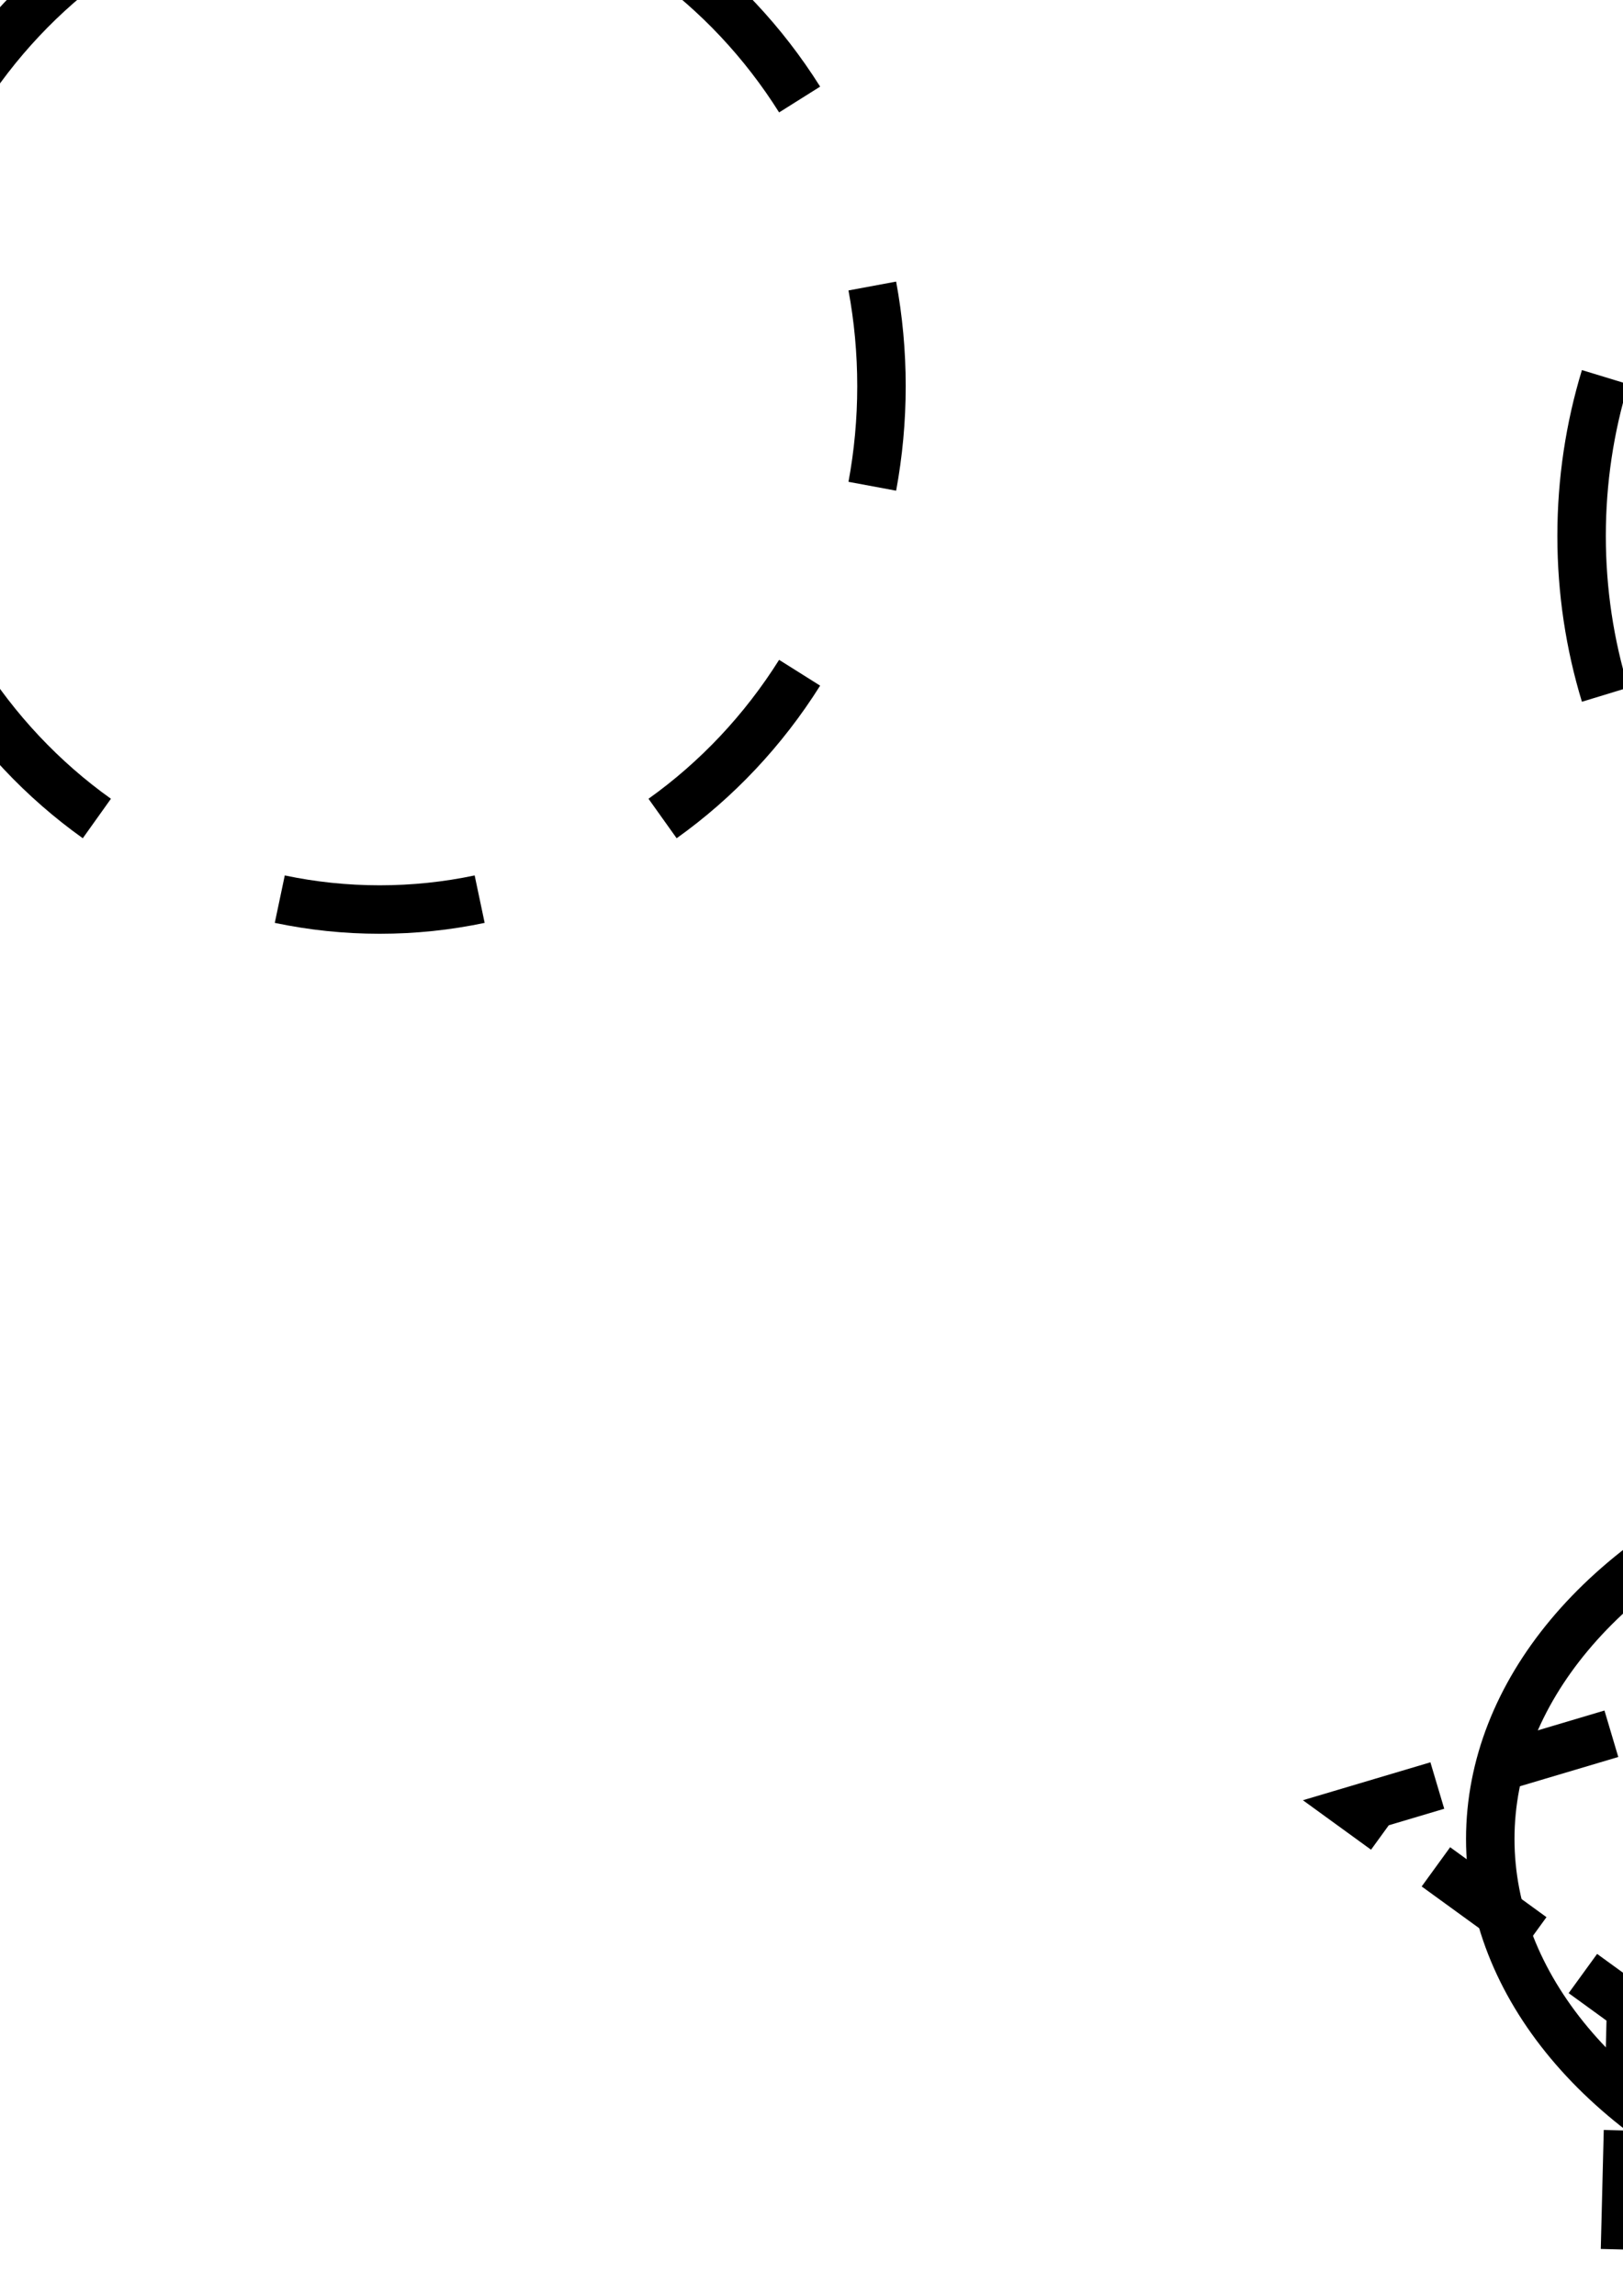<?xml version="1.0" encoding="UTF-8" standalone="no"?>
<svg
   xmlns:dc="http://purl.org/dc/elements/1.1/"
   xmlns:cc="http://creativecommons.org/ns#"
   xmlns:rdf="http://www.w3.org/1999/02/22-rdf-syntax-ns#"
   xmlns:svg="http://www.w3.org/2000/svg"
   xmlns="http://www.w3.org/2000/svg"
   xmlns:sodipodi="http://sodipodi.sourceforge.net/DTD/sodipodi-0.dtd"
   xmlns:inkscape="http://www.inkscape.org/namespaces/inkscape"
   width="793.701"
   height="1122.52"
   viewBox="0 0 793.701 1122.52"
   version="1.1"
   id="svg8"
   inkscape:version="1.0.2 (e86c870879, 2021-01-15)"
   sodipodi:docname="1.svg">
  <defs
     id="defs2">
    <inkscape:path-effect
       effect="dashed_stroke"
       id="path-effect857"
       is_visible="true"
       lpeversion="1"
       numberdashes="18"
       holefactor="0.3"
       splitsegments="false"
       halfextreme="false"
       unifysegment="true"
       message="Add &lt;b&gt;&quot;Fill Between Many LPE&quot;&lt;/b&gt; to add fill." />
    <inkscape:path-effect
       effect="dashed_stroke"
       id="path-effect843"
       is_visible="true"
       lpeversion="1"
       numberdashes="36"
       holefactor="0"
       splitsegments="false"
       halfextreme="true"
       unifysegment="false"
       message="Add &lt;b&gt;&quot;Fill Between Many LPE&quot;&lt;/b&gt; to add fill." />
    <inkscape:path-effect
       effect="dashed_stroke"
       id="path-effect839"
       is_visible="true"
       lpeversion="1"
       numberdashes="3"
       holefactor="0"
       splitsegments="true"
       halfextreme="true"
       unifysegment="true"
       message="Add &lt;b&gt;&quot;Fill Between Many LPE&quot;&lt;/b&gt; to add fill." />
    <inkscape:path-effect
       effect="dashed_stroke"
       id="path-effect835"
       is_visible="true"
       lpeversion="1"
       numberdashes="6"
       holefactor="0.2"
       splitsegments="false"
       halfextreme="true"
       unifysegment="true"
       message="Add &lt;b&gt;&quot;Fill Between Many LPE&quot;&lt;/b&gt; to add fill." />
  </defs>
  <sodipodi:namedview
     id="base"
     pagecolor="#ffffff"
     bordercolor="#666666"
     borderopacity="1.0"
     inkscape:pageopacity="0.0"
     inkscape:pageshadow="2"
     inkscape:zoom="0.35"
     inkscape:cx="400"
     inkscape:cy="805.48669"
     inkscape:document-units="px"
     inkscape:current-layer="layer1"
     inkscape:document-rotation="0"
     showgrid="false"
     inkscape:window-width="1920"
     inkscape:window-height="1016"
     inkscape:window-x="0"
     inkscape:window-y="27"
     inkscape:window-maximized="1"
     units="px" />
  <g
     inkscape:label="Layer 1"
     inkscape:groupmode="layer"
     id="layer1">
    <path
       style="fill:none;fill-rule:evenodd;stroke:#000000;stroke-width:23.701;stroke-miterlimit:4;stroke-dasharray:none"
       id="path837"
       inkscape:path-effect="#path-effect839"
       sodipodi:type="arc"
       sodipodi:cx="185.69373"
       sodipodi:cy="188.79845"
       sodipodi:rx="245.37454"
       sodipodi:ry="255.91214"
       d="m 426.584,139.847 c 2.943,15.845 4.484,32.21 4.484,48.952 0,16.741 -1.541,33.107 -4.484,48.952 m -35.542,91.186 c -17.655,28.083 -40.463,52.325 -67.023,71.265 m -89.451,39.433 c -15.794,3.329 -32.139,5.077 -48.874,5.077 -16.736,0 -33.08,-1.747 -48.874,-5.077 M 47.368,400.201 C 20.809,381.261 -1.999,357.019 -19.654,328.936 M -55.197,237.75 c -2.943,-15.845 -4.484,-32.21 -4.484,-48.952 0,-16.741 1.541,-33.107 4.484,-48.952 m 35.542,-91.186 c 17.655,-28.083 40.463,-52.325 67.023,-71.265 m 89.451,-39.433 c 15.794,-3.329 32.139,-5.077 48.874,-5.077 16.736,0 33.08,1.747 48.874,5.077 m 89.451,39.433 c 26.56,18.94 49.368,43.182 67.023,71.265 m 35.542,91.186 c 2.943,15.845 4.484,32.21 4.484,48.952" />
    <path
       style="fill:none;fill-rule:evenodd;stroke:#000000;stroke-width:23.701;stroke-miterlimit:4;stroke-dasharray:none"
       id="path833"
       inkscape:path-effect="#path-effect835"
       sodipodi:type="arc"
       sodipodi:cx="1018.8273"
       sodipodi:cy="262.03192"
       sodipodi:rx="245.37454"
       sodipodi:ry="255.91214"
       d="m 1252.71,184.404 c 7.464,24.484 11.492,50.565 11.492,77.628 0,27.063 -4.028,53.144 -11.492,77.628 m -49.83,91.621 c -34,40.186 -79.911,69.151 -131.971,80.887 m -104.162,0 c -52.061,-11.735 -97.972,-40.7 -131.971,-80.887 m -49.83,-91.621 c -7.464,-24.484 -11.492,-50.565 -11.492,-77.628 0,-27.063 4.028,-53.144 11.492,-77.628 M 834.775,92.782 C 868.775,52.596 914.686,23.631 966.746,11.896 m 104.162,10e-7 c 52.061,11.735 97.972,40.7 131.971,80.887 m 49.83,91.621 c 7.464,24.484 11.492,50.565 11.492,77.628" />
    <path
       style="fill:none;fill-rule:evenodd;stroke:#000000;stroke-width:23.701;stroke-miterlimit:4;stroke-dasharray:none"
       id="rect841"
       width="655.965"
       height="408.091"
       x="-125.636"
       y="628.596"
       inkscape:path-effect="#path-effect843"
       d="m -125.636,643.374 v -14.779 l 14.779,0 m 29.557,0 29.557,0 m 29.557,0 29.557,0 m 29.557,0 h 29.557 m 29.557,0 H 125.6 m 29.557,0 h 29.557 m 29.557,0 h 29.557 m 29.557,0 h 29.557 m 29.557,0 h 29.557 m 29.557,0 h 29.557 m 29.557,0 h 29.557 m 29.557,0 h 20.487 v 9.07 m 0,29.557 v 29.557 m 0,29.557 v 29.557 m 0,29.557 v 29.557 m 0,29.557 v 29.557 m 0,29.557 v 29.557 m 0,29.557 v 29.557 m 0,29.557 v 14.779 h -14.779 m -29.557,0 h -29.557 m -29.557,0 h -29.557 m -29.557,0 h -29.557 m -29.557,0 h -29.557 m -29.557,0 H 219.979 m -29.557,0 h -29.557 m -29.557,0 h -29.557 m -29.557,0 H 42.637 m -29.557,0 h -29.557 m -29.557,0 H -75.592 m -29.557,0 h -20.487 v -9.07 m 0,-29.557 v -29.557 m 0,-29.557 v -29.557 m 0,-29.557 v -29.557 m 0,-29.557 v -29.557 m 0,-29.557 v -29.557 m 0,-29.557 v -29.557 m 0,-29.557 v -14.779"
       sodipodi:type="rect" />
    <g
       id="g855"
       inkscape:path-effect="#path-effect857"
       transform="matrix(2.37,0,0,2.37,188.369,108.188)">
      <ellipse
         style="fill:none;fill-rule:evenodd;stroke:#000000;stroke-width:10;stroke-miterlimit:4;stroke-dasharray:none"
         id="path845"
         cx="349.686"
         cy="333.74"
         rx="121.661"
         ry="84.106" />
      <path
         id="path847"
         style="fill:none;fill-rule:evenodd;stroke:#000000;stroke-width:10;stroke-miterlimit:4;stroke-dasharray:none"
         d="m 528.813,260.034 c 3.032,6.98 4.655,14.347 4.655,21.963 0,7.616 -1.623,14.984 -4.655,21.963 m -5.733,10.392 c -4.032,5.973 -9.145,11.563 -15.178,16.663 m -9.503,7.127 c -6.019,4.013 -12.678,7.612 -19.869,10.729 m -11.087,4.274 c -6.921,2.356 -14.23,4.293 -21.847,5.758 m -11.738,1.849 c -7.309,0.903 -14.848,1.38 -22.554,1.392 m -11.878,-0.354 c -7.705,-0.473 -15.202,-1.414 -22.425,-2.778 m -11.592,-2.611 c -7.524,-1.977 -14.679,-4.43 -21.378,-7.3 m -10.707,-5.15 c -6.928,-3.726 -13.22,-7.94 -18.754,-12.562 m -8.606,-8.184 c -5.323,-5.801 -9.557,-12.079 -12.515,-18.713 m -3.698,-11.273 c -0.785,-3.667 -1.191,-7.413 -1.191,-11.221 0,-3.808 0.406,-7.555 1.191,-11.221 m 3.698,-11.273 c 2.958,-6.634 7.192,-12.912 12.515,-18.713 m 8.606,-8.184 c 5.533,-4.622 11.826,-8.836 18.754,-12.562 m 10.707,-5.15 c 6.699,-2.87 13.854,-5.323 21.378,-7.3 m 11.592,-2.611 c 7.223,-1.364 14.72,-2.305 22.425,-2.778 m 11.878,-0.354 c 7.706,0.012 15.245,0.489 22.554,1.392 m 11.738,1.849 c 7.617,1.465 14.925,3.401 21.847,5.758 m 11.087,4.274 c 7.191,3.116 13.85,6.716 19.869,10.729 m 9.503,7.127 c 6.033,5.101 11.146,10.691 15.178,16.663 m 5.733,10.392 c 3.032,6.98 4.655,14.347 4.655,21.963"
         inkscape:original-d="m 533.46808,281.99695 a 122.45444,80.146706 0 0 1 -122.45444,80.1467 122.45444,80.146706 0 0 1 -122.45444,-80.1467 122.45444,80.146706 0 0 1 122.45444,-80.14671 122.45444,80.146706 0 0 1 122.45444,80.14671 z" />
      <path
         sodipodi:type="star"
         style="fill:none;fill-rule:evenodd;stroke:#000000;stroke-width:10;stroke-miterlimit:4;stroke-dasharray:none"
         id="path850"
         sodipodi:sides="5"
         sodipodi:cx="304.26404"
         sodipodi:cy="345.39322"
         sodipodi:r1="105.2653"
         sodipodi:r2="52.632652"
         sodipodi:arg1="-0.45896326"
         sodipodi:arg2="0.16935527"
         inkscape:flatsided="false"
         inkscape:rounded="0"
         inkscape:randomized="0"
         d="m 374.075,298.771 24.561,-0.012 -14.93,19.502 m -7.848,10.251 -14.93,19.502 m -3.226,11.041 7.601,23.355 m 3.996,12.276 7.601,23.355 m -8.625,-0.658 -23.161,-8.172 m -12.174,-4.296 -21.082,-7.439 -1.783,1.296 m -10.441,7.594 -19.863,14.446 m -10.441,7.594 -14.006,10.187 0.181,-7.24 m 0.323,-12.906 0.615,-24.553 m 0.323,-12.906 0.308,-12.276 -9.939,-7.213 m -10.448,-7.583 -19.877,-14.426 m -10.448,-7.583 -5.861,-4.254 16.6,-4.937 m 12.374,-3.681 23.541,-7.002 m 12.374,-3.681 2.113,-0.628 6.898,-21.266 m 3.983,-12.28 7.578,-23.362 m 4.717,-7.251 13.934,20.225 m 7.324,10.631 13.934,20.225 m 10.73,4.145 24.561,-0.012 m 12.91,-0.007 24.561,-0.012"
         inkscape:transform-center-x="4.6938556"
         inkscape:transform-center-y="-5.4826267" />
    </g>
  </g>
</svg>